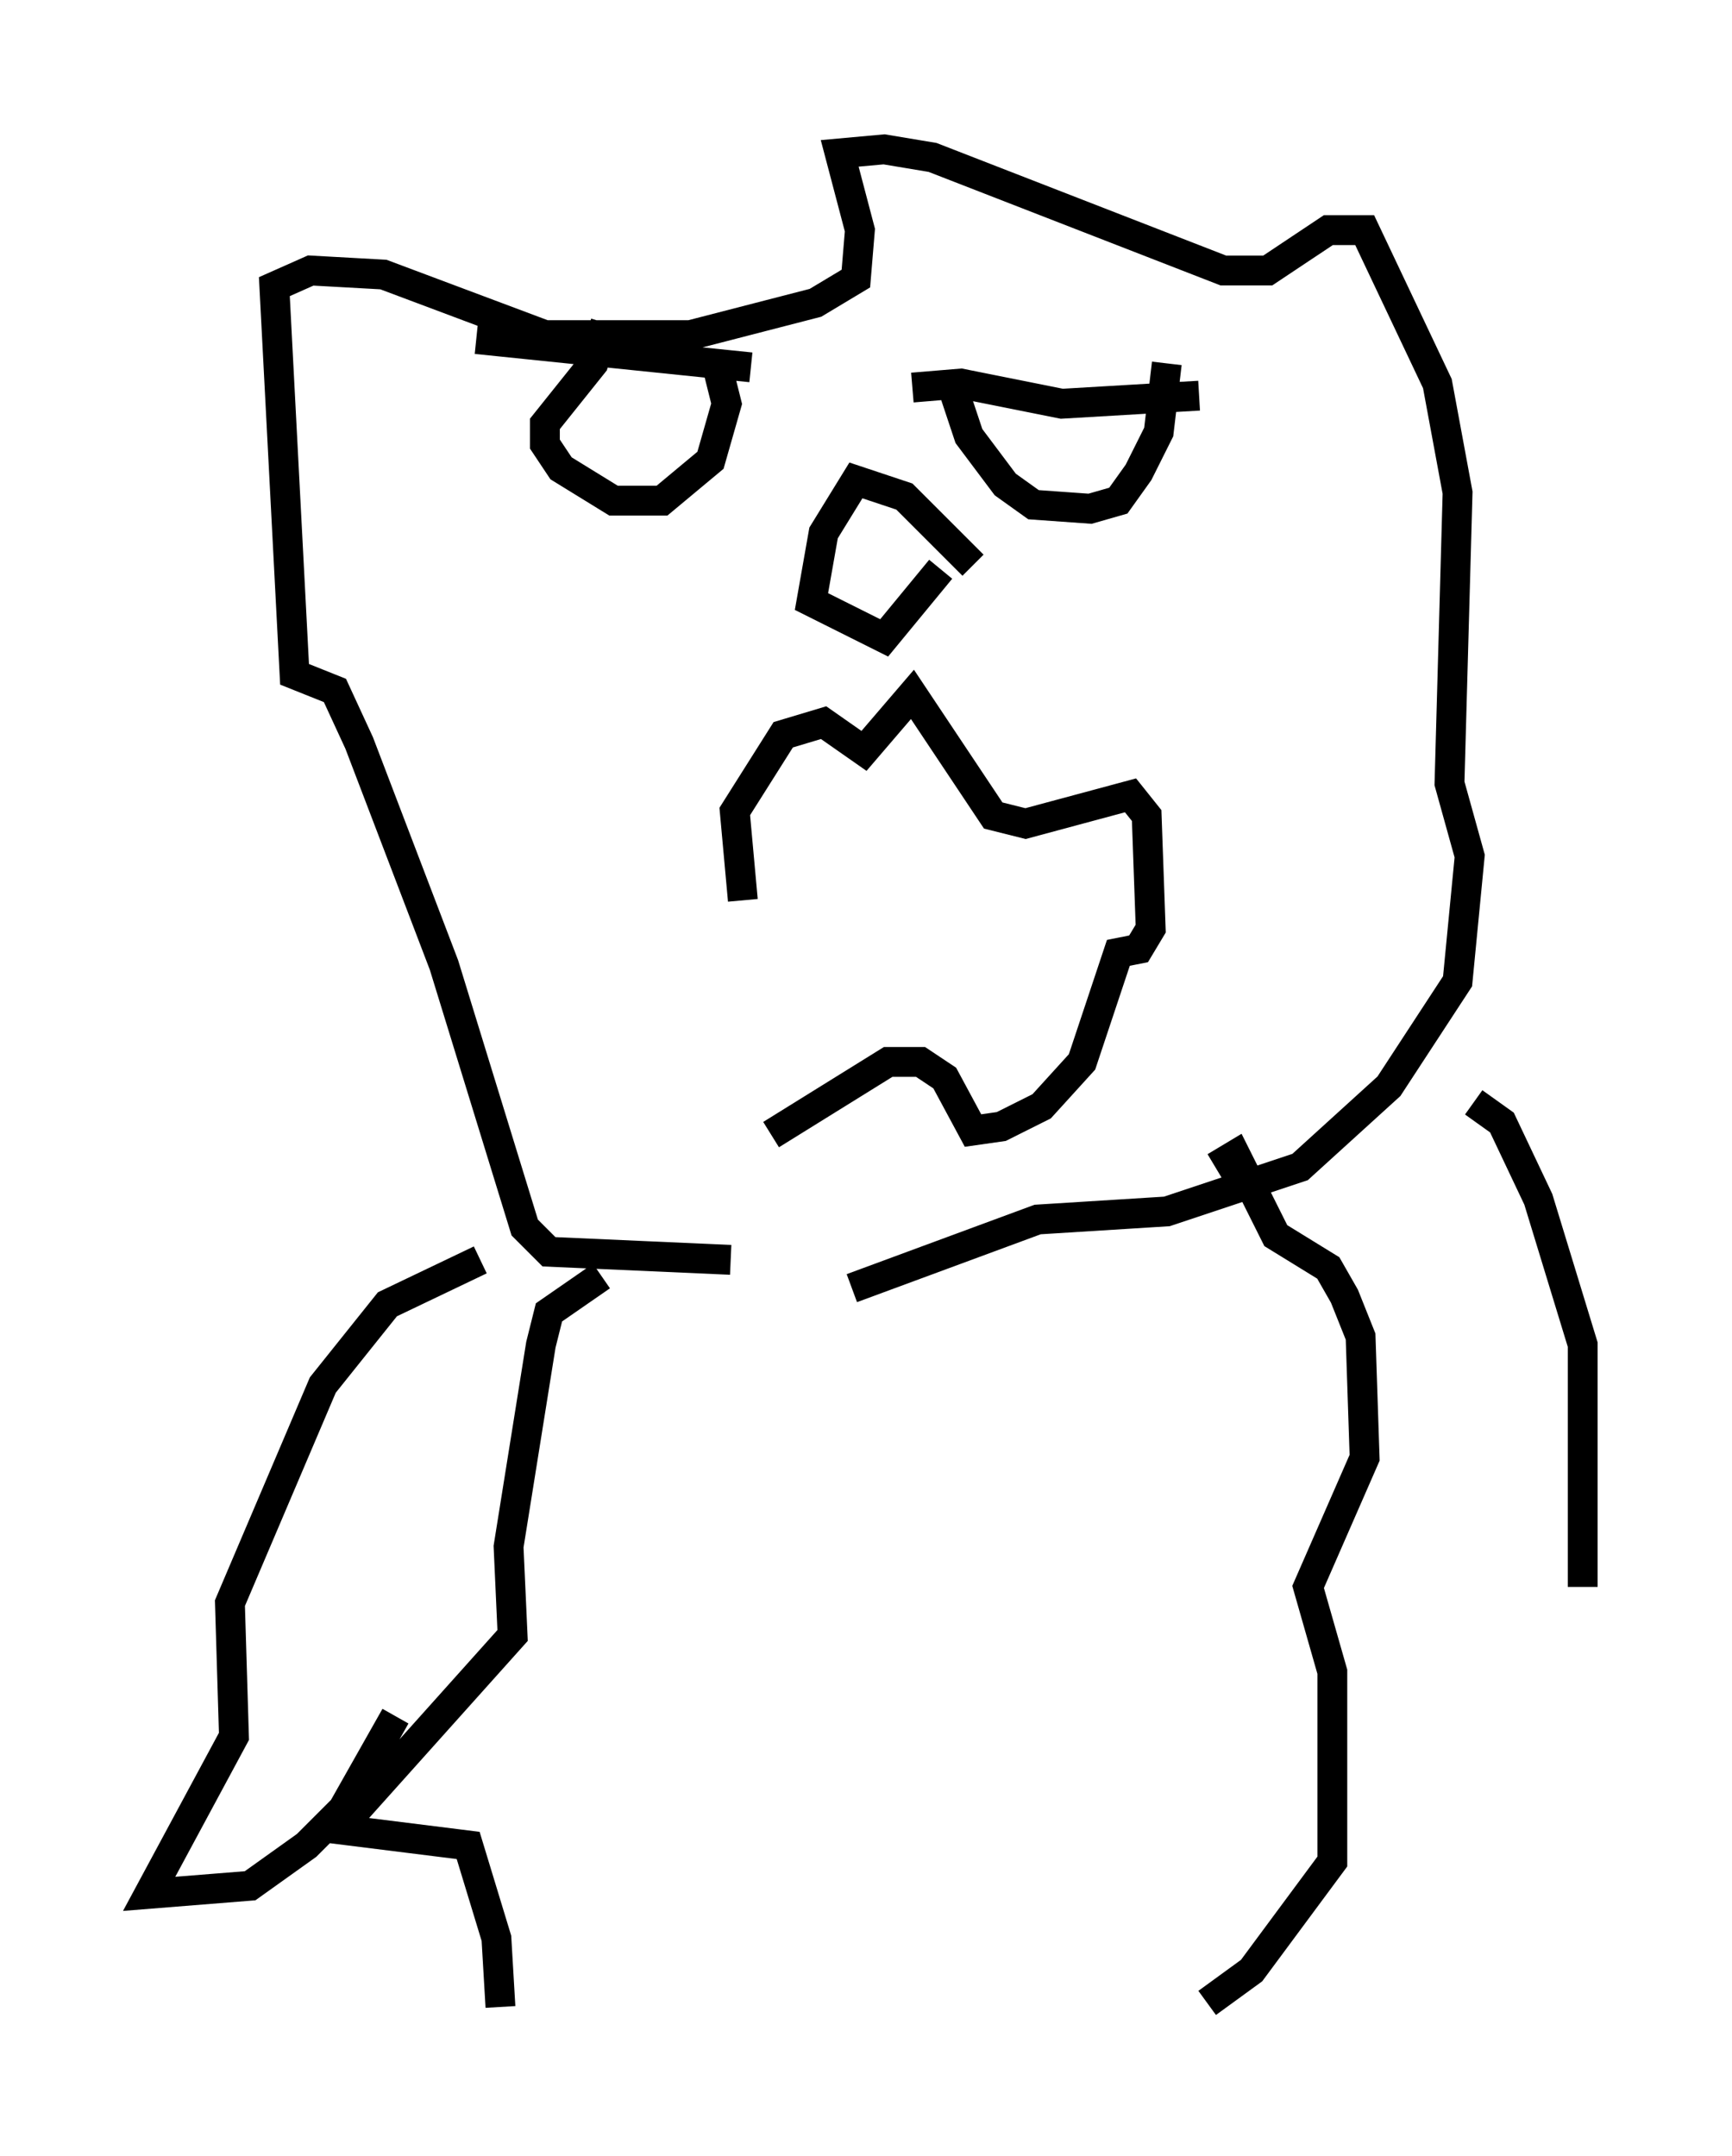 <?xml version="1.0" encoding="utf-8" ?>
<svg baseProfile="full" height="72.246" version="1.1" width="58.037" xmlns="http://www.w3.org/2000/svg" xmlns:ev="http://www.w3.org/2001/xml-events" xmlns:xlink="http://www.w3.org/1999/xlink"><defs /><rect fill="white" height="72.246" width="58.037" x="0" y="0" /><path d="M27.192, 35.582 m-2.3, -5.413 l-0.271, -2.977 1.624, -2.571 l1.353, -0.406 1.353, 0.947 l1.624, -1.894 2.706, 4.059 l1.083, 0.271 3.518, -0.947 l0.541, 0.677 0.135, 3.789 l-0.406, 0.677 -0.677, 0.135 l-1.218, 3.654 -1.353, 1.488 l-1.353, 0.677 -0.947, 0.135 l-0.947, -1.759 -0.812, -0.541 l-1.083, 0.0 -3.924, 2.436 m6.766, -19.08 l-2.3, -2.3 -1.624, -0.541 l-1.083, 1.759 -0.406, 2.3 l2.436, 1.218 1.894, -2.3 m-6.36, -6.766 l-9.202, -0.947 m4.33, -0.541 l-0.406, 1.353 -1.624, 2.03 l0.0, 0.677 0.541, 0.812 l1.759, 1.083 1.624, 0.0 l1.624, -1.353 0.541, -1.894 l-0.271, -1.083 m6.495, 0.541 l1.624, -0.135 3.383, 0.677 l4.601, -0.271 m-8.254, -0.271 l0.541, 1.624 1.218, 1.624 l0.947, 0.677 1.894, 0.135 l0.947, -0.271 0.677, -0.947 l0.677, -1.353 0.271, -2.3 m-14.614, 30.04 l-6.089, -0.271 -0.812, -0.812 l-2.706, -8.796 -2.842, -7.442 l-0.812, -1.759 -1.353, -0.541 l-0.677, -12.99 1.218, -0.541 l2.436, 0.135 5.413, 2.03 l4.871, 0.0 4.195, -1.083 l1.353, -0.812 0.135, -1.624 l-0.677, -2.571 1.488, -0.135 l1.624, 0.271 9.743, 3.789 l1.488, 0.0 2.03, -1.353 l1.218, 0.0 2.436, 5.142 l0.677, 3.654 -0.271, 9.743 l0.677, 2.436 -0.406, 4.195 l-2.3, 3.518 -2.977, 2.706 l-4.465, 1.488 -4.33, 0.271 l-6.225, 2.3 m-8.39, -0.406 l-1.759, 1.218 -0.271, 1.083 l-1.083, 6.766 0.135, 2.977 l-5.819, 6.495 4.33, 0.541 l0.947, 3.112 0.135, 2.3 m23.951, -28.146 l0.677, -0.406 1.353, 2.706 l1.759, 1.083 0.541, 0.947 l0.541, 1.353 0.135, 4.059 l-1.894, 4.33 0.812, 2.842 l0.0, 6.36 -2.706, 3.654 l-1.488, 1.083 m-24.357, -24.898 l-3.112, 1.488 -2.165, 2.706 l-3.112, 7.307 0.135, 4.465 l-2.842, 5.277 3.383, -0.271 l1.894, -1.353 1.218, -1.218 l1.759, -3.112 m36.13, -20.568 l0.947, 0.677 1.218, 2.571 l1.488, 4.871 0.0, 8.119 " fill="none" stroke="black" stroke-width="1" /></svg>